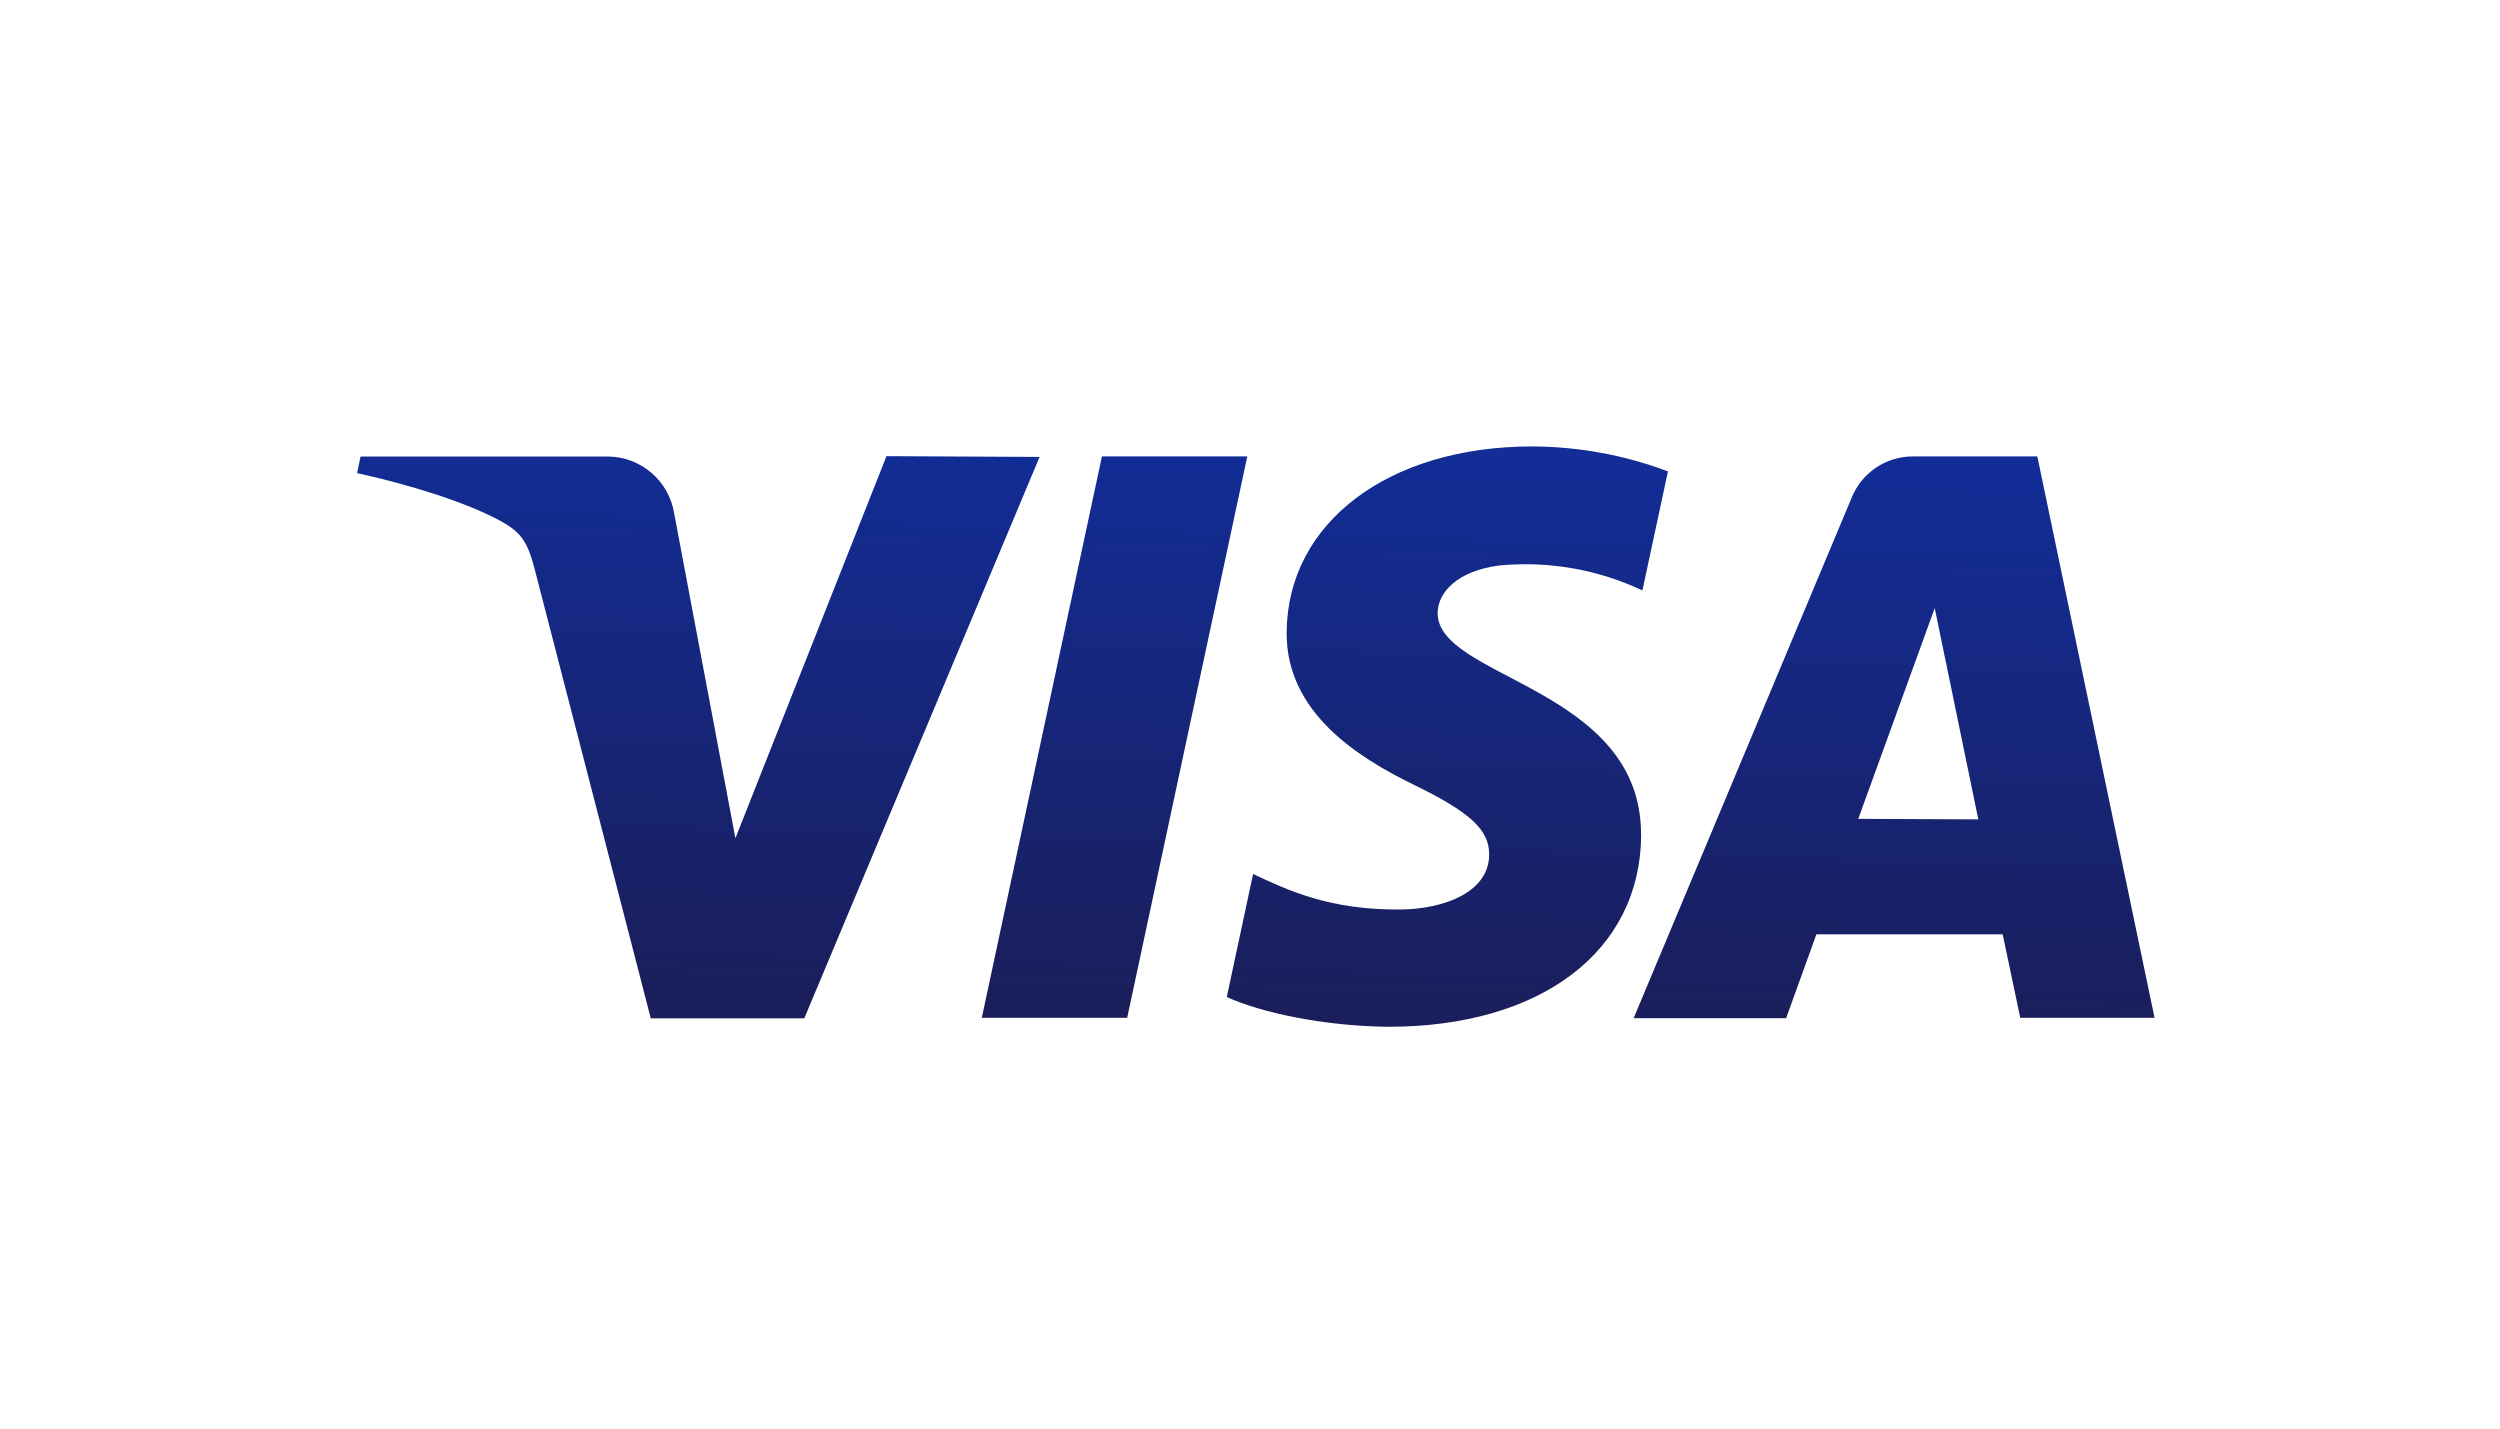 <svg xmlns="http://www.w3.org/2000/svg" width="56" height="32" viewBox="0 0 56 32">
  <defs>
    <linearGradient id="a" x1="45.865%" x2="54.492%" y1="97.391%" y2="-.889%">
      <stop stop-color="#1A1E5A" offset="0%"/>
      <stop stop-color="#122D98" offset="100%"/>
    </linearGradient>
  </defs>
  <path fill="url(#a)" fill-rule="evenodd" d="M23.287,10.235 L18.016,22.81 L14.577,22.81 L11.983,12.773 C11.825,12.155 11.688,11.929 11.209,11.668 C10.429,11.243 9.137,10.846 8,10.598 L8.076,10.226 L13.612,10.226 C14.356,10.229 14.988,10.772 15.103,11.508 L16.473,18.777 L19.857,10.218 L23.287,10.235 Z M36.76,18.704 C36.773,15.385 32.172,15.202 32.203,13.72 C32.213,13.269 32.643,12.788 33.583,12.667 C34.683,12.561 35.791,12.754 36.79,13.226 L37.362,10.559 C36.389,10.193 35.358,10.004 34.319,10 C31.104,10 28.841,11.709 28.821,14.156 C28.8,15.966 30.436,16.976 31.668,17.578 C32.936,18.195 33.361,18.59 33.357,19.142 C33.357,19.986 32.345,20.357 31.409,20.372 C29.775,20.396 28.826,19.93 28.069,19.578 L27.48,22.333 C28.241,22.681 29.644,22.985 31.098,23 C34.516,23 36.751,21.311 36.762,18.698 L36.76,18.704 Z M45.254,22.799 L48.262,22.799 L45.636,10.224 L42.859,10.224 C42.249,10.219 41.699,10.589 41.474,11.156 L36.593,22.808 L40.009,22.808 L40.687,20.929 L44.86,20.929 L45.254,22.799 Z M41.625,18.342 L43.338,13.621 L44.314,18.354 L41.625,18.342 Z M27.939,10.224 L25.249,22.799 L21.992,22.799 L24.683,10.224 L27.939,10.224 Z"/>
</svg>
